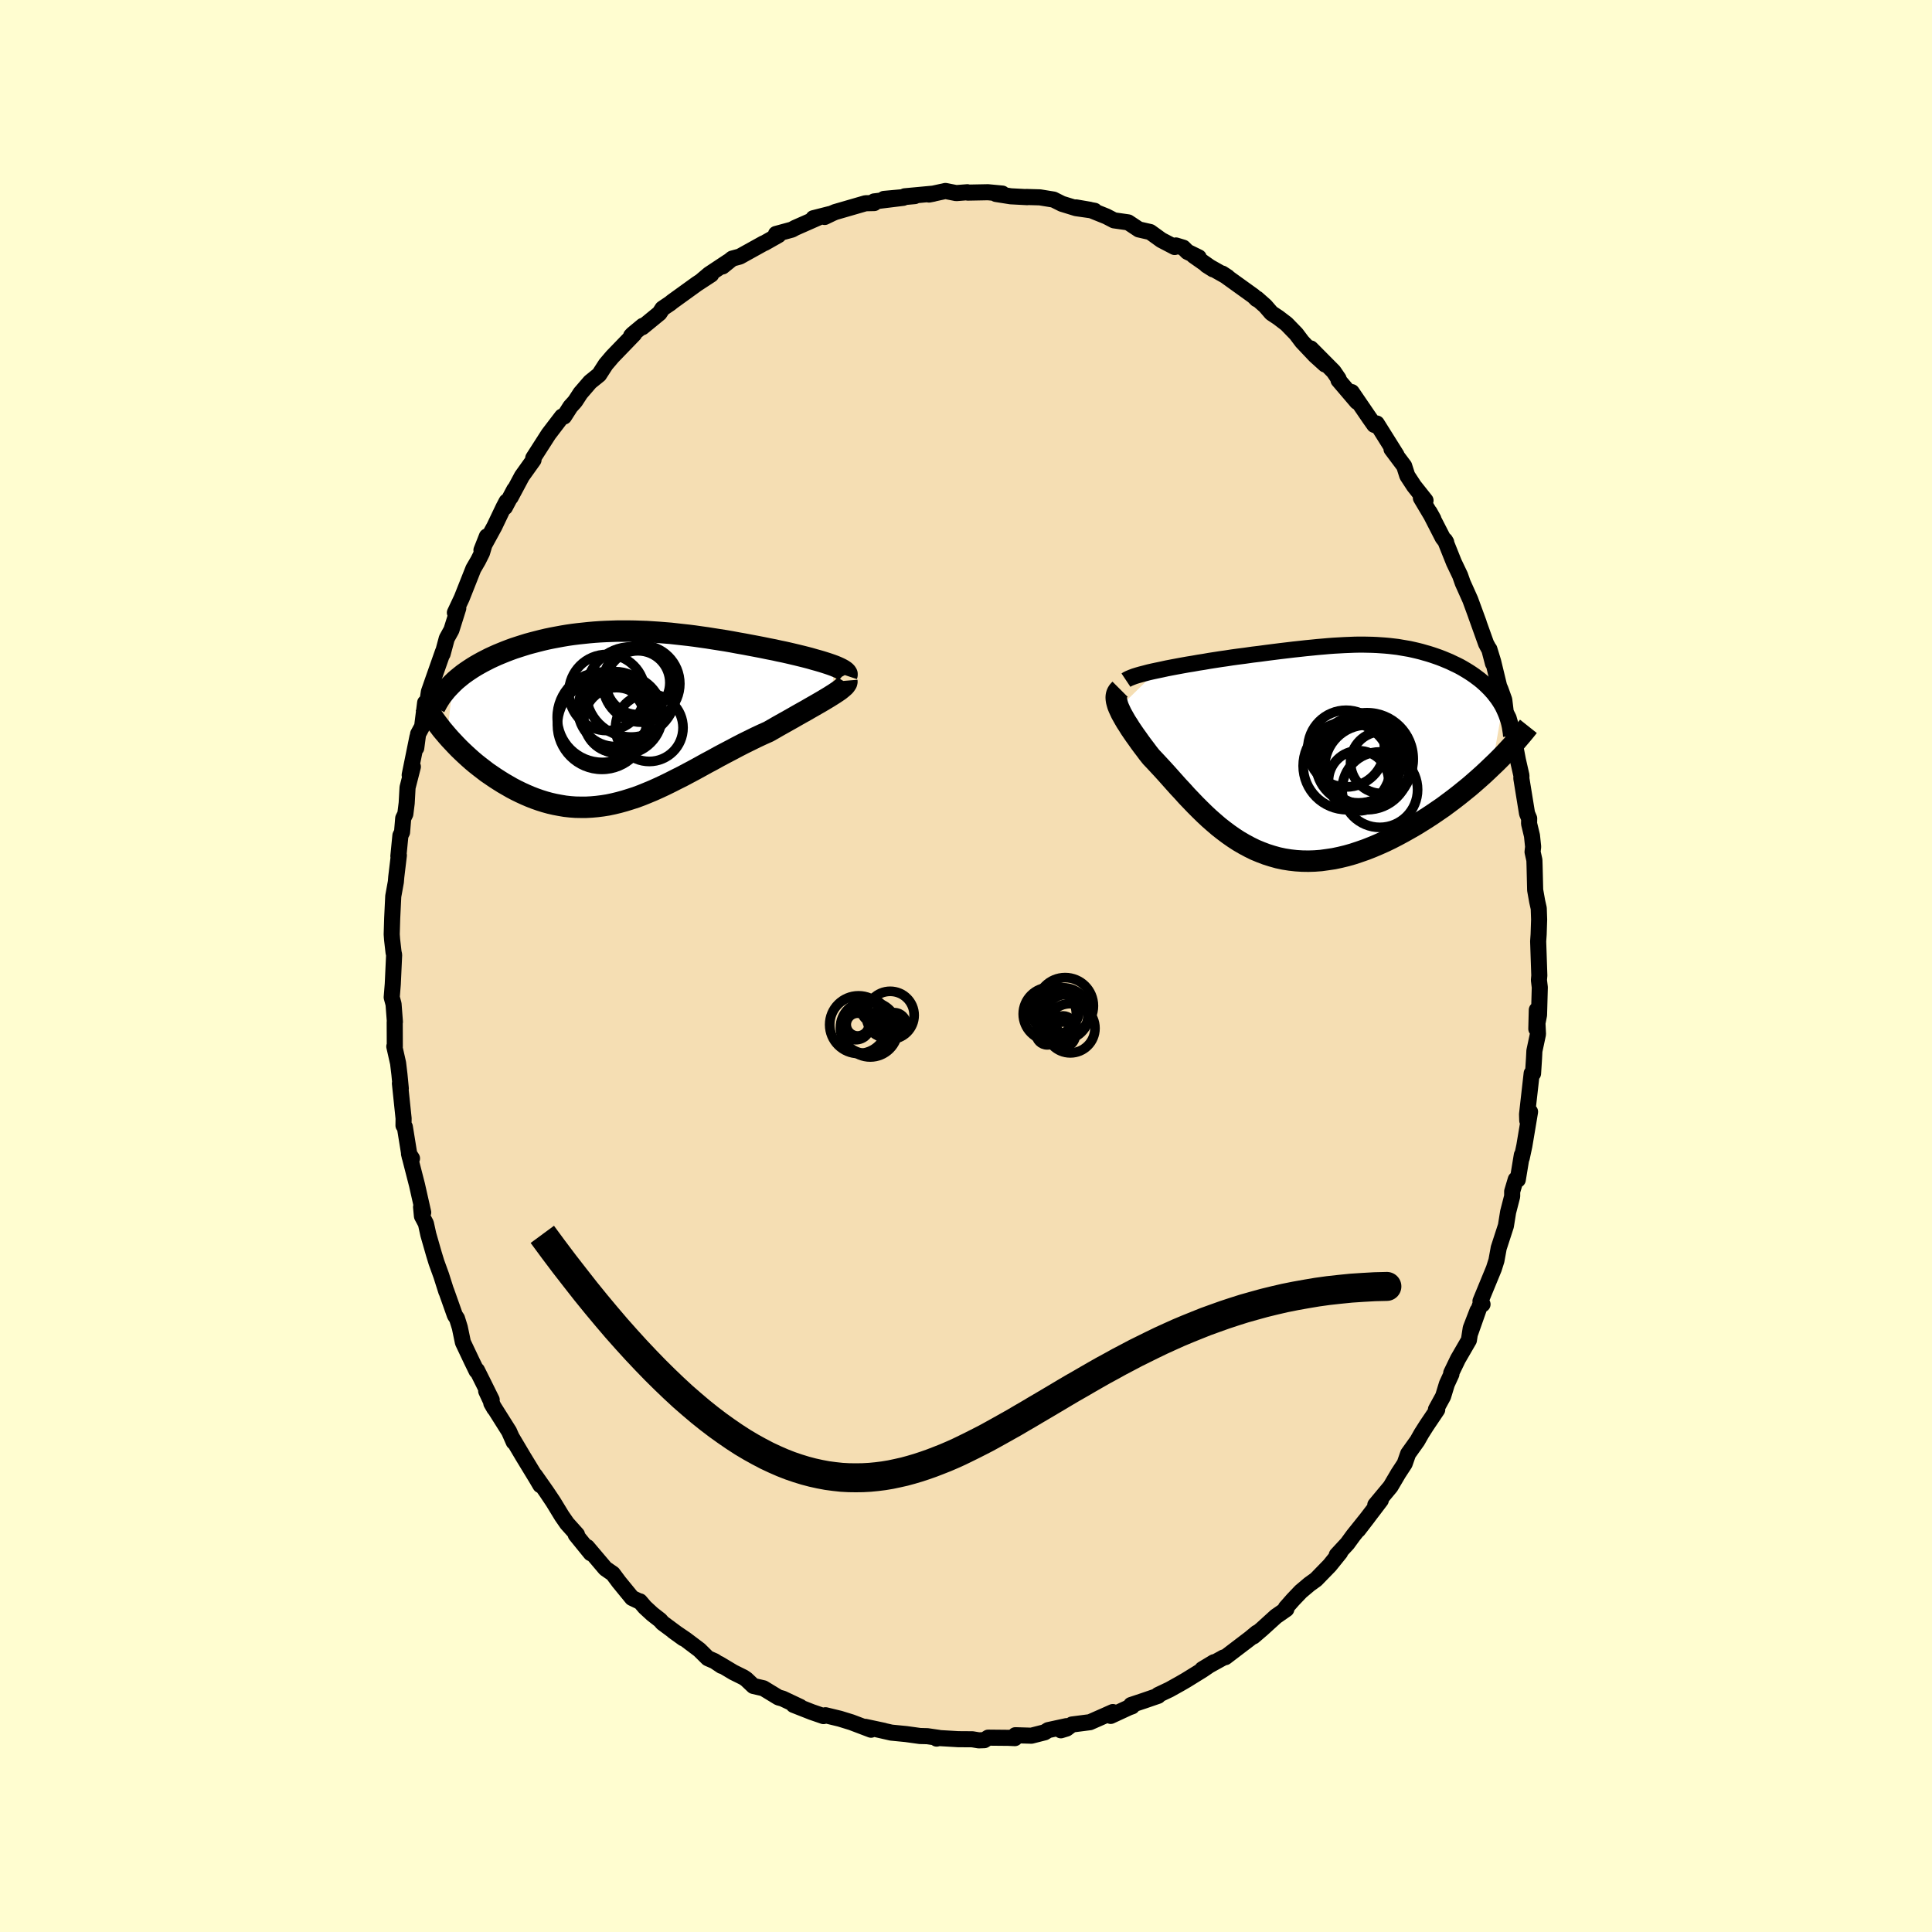 <svg viewBox="-100 -100 200 200" xmlns="http://www.w3.org/2000/svg" width="500" height="500" id="face-svg">
    <defs>
      <clipPath id="leftEyeClipPath">
        <polyline points="22.07,-5.27 21.77,-5.38 21.45,-5.49 21.11,-5.6 20.76,-5.71 20.38,-5.82 19.98,-5.93 19.57,-6.05 19.15,-6.16 18.71,-6.27 18.26,-6.38 17.8,-6.49 17.33,-6.6 16.84,-6.71 16.35,-6.81 15.86,-6.92 15.24,-7.04 14.61,-7.17 13.99,-7.29 13.35,-7.41 12.72,-7.53 12.09,-7.64 11.45,-7.76 10.82,-7.87 10.18,-7.97 9.54,-8.07 8.91,-8.17 8.27,-8.26 7.64,-8.35 7.01,-8.43 6.38,-8.5 5.75,-8.57 5.13,-8.64 4.5,-8.69 3.88,-8.74 3.27,-8.78 2.65,-8.82 2.04,-8.84 1.43,-8.86 0.82,-8.87 0.22,-8.87 -0.38,-8.87 -0.97,-8.85 -1.56,-8.83 -2.15,-8.8 -2.73,-8.76 -3.3,-8.71 -3.87,-8.65 -4.44,-8.59 -5,-8.52 -5.55,-8.44 -6.09,-8.35 -6.63,-8.25 -7.16,-8.15 -7.69,-8.04 -8.2,-7.92 -8.71,-7.79 -9.21,-7.66 -9.69,-7.53 -10.17,-7.38 -10.64,-7.23 -11.1,-7.08 -11.54,-6.92 -11.98,-6.75 -12.4,-6.58 -12.81,-6.41 -13.21,-6.23 -13.6,-6.05 -13.97,-5.86 -14.34,-5.67 -14.7,-5.47 -15.05,-5.27 -15.39,-5.06 -15.71,-4.85 -16.02,-4.64 -16.33,-4.42 -16.62,-4.19 -16.89,-3.97 -17.16,-3.74 -17.41,-3.5 -18,1.96 -17.71,2.29 -17.41,2.61 -17.1,2.94 -16.78,3.27 -16.45,3.59 -16.11,3.91 -15.76,4.23 -15.4,4.55 -15.03,4.86 -14.65,5.16 -14.26,5.46 -13.87,5.76 -13.46,6.04 -13.05,6.32 -12.63,6.59 -12.2,6.86 -11.75,7.12 -11.3,7.38 -10.84,7.62 -10.37,7.85 -9.89,8.07 -9.4,8.28 -8.91,8.47 -8.4,8.65 -7.89,8.81 -7.38,8.95 -6.86,9.07 -6.33,9.17 -5.8,9.26 -5.26,9.32 -4.72,9.36 -4.17,9.37 -3.62,9.37 -3.06,9.34 -2.5,9.29 -1.94,9.22 -1.37,9.13 -0.8,9.01 -0.22,8.87 0.36,8.71 0.94,8.53 1.53,8.34 2.12,8.12 2.71,7.88 3.31,7.63 3.91,7.36 4.51,7.08 5.12,6.78 5.73,6.47 6.35,6.16 6.97,5.83 7.59,5.5 8.21,5.16 8.84,4.81 9.48,4.47 10.11,4.12 10.75,3.78 11.4,3.44 12.04,3.1 12.68,2.77 13.33,2.45 13.98,2.13 14.62,1.83 15.27,1.54 15.78,1.25 16.28,0.96 16.78,0.68 17.26,0.41 17.74,0.14 18.21,-0.13 18.67,-0.39 19.12,-0.64 19.55,-0.89 19.97,-1.13 20.37,-1.36 20.75,-1.58 21.12,-1.8 21.47,-2.01 21.79,-2.21" />
      </clipPath>
      <clipPath id="rightEyeClipPath">
        <polyline points="-17.22,-8.22 -16.74,-8.32 -16.24,-8.43 -15.72,-8.53 -15.19,-8.63 -14.65,-8.73 -14.09,-8.83 -13.53,-8.92 -12.97,-9.02 -12.39,-9.11 -11.82,-9.21 -11.24,-9.3 -10.66,-9.39 -10.09,-9.47 -9.51,-9.56 -8.93,-9.64 -8.15,-9.74 -7.38,-9.85 -6.63,-9.94 -5.89,-10.04 -5.18,-10.13 -4.47,-10.22 -3.79,-10.3 -3.12,-10.38 -2.47,-10.45 -1.84,-10.52 -1.22,-10.58 -0.63,-10.64 -0.04,-10.69 0.52,-10.74 1.07,-10.78 1.61,-10.81 2.14,-10.84 2.65,-10.86 3.15,-10.88 3.64,-10.89 4.11,-10.89 4.58,-10.88 5.04,-10.87 5.49,-10.85 5.94,-10.82 6.37,-10.79 6.8,-10.75 7.23,-10.7 7.65,-10.65 8.06,-10.58 8.47,-10.51 8.88,-10.44 9.28,-10.35 9.67,-10.26 10.07,-10.16 10.45,-10.05 10.84,-9.94 11.22,-9.82 11.6,-9.69 11.97,-9.56 12.33,-9.42 12.69,-9.27 13.05,-9.12 13.4,-8.95 13.74,-8.79 14.08,-8.62 14.4,-8.44 14.72,-8.25 15.03,-8.06 15.32,-7.87 15.61,-7.67 15.89,-7.46 16.17,-7.25 16.43,-7.03 16.69,-6.8 16.93,-6.57 17.17,-6.33 17.39,-6.09 17.61,-5.84 17.81,-5.58 18.01,-5.32 18.19,-5.05 18.36,-4.78 18.52,-4.5 17.43,1.69 16.98,2.12 16.52,2.55 16.04,2.98 15.55,3.41 15.05,3.84 14.53,4.26 14.01,4.68 13.47,5.1 12.92,5.51 12.37,5.92 11.8,6.31 11.23,6.7 10.65,7.08 10.06,7.45 9.46,7.82 8.85,8.17 8.23,8.52 7.6,8.86 6.96,9.19 6.32,9.5 5.67,9.79 5.01,10.07 4.35,10.33 3.69,10.56 3.03,10.78 2.36,10.97 1.7,11.13 1.04,11.27 0.37,11.37 -0.28,11.46 -0.94,11.51 -1.58,11.53 -2.23,11.52 -2.86,11.48 -3.49,11.41 -4.12,11.31 -4.73,11.18 -5.34,11.01 -5.94,10.82 -6.52,10.6 -7.1,10.36 -7.67,10.08 -8.23,9.78 -8.78,9.46 -9.32,9.11 -9.85,8.74 -10.37,8.35 -10.88,7.95 -11.38,7.52 -11.87,7.09 -12.35,6.64 -12.82,6.18 -13.29,5.71 -13.74,5.24 -14.19,4.77 -14.62,4.29 -15.06,3.82 -15.48,3.35 -15.89,2.89 -16.3,2.43 -16.7,1.99 -17.1,1.56 -17.49,1.14 -17.87,0.74 -18.18,0.35 -18.47,-0.04 -18.76,-0.42 -19.04,-0.8 -19.3,-1.17 -19.56,-1.53 -19.8,-1.88 -20.03,-2.22 -20.24,-2.56 -20.45,-2.88 -20.63,-3.19 -20.8,-3.49 -20.96,-3.78 -21.09,-4.06 -21.21,-4.32" />
      </clipPath>
      <filter id="fuzzy">
        <feTurbulence id="turbulence" baseFrequency="0.05" numOctaves="3" type="noise" result="noise" />
        <feDisplacementMap in="SourceGraphic" in2="noise" scale="2" />
      </filter>
      <linearGradient id="rainbowGradient" x1="0%" y1="0%" x2="100%" y2="0%">
        <stop offset="0%" style="stop-color: [object Object]; stop-opacity: 1" />
        <stop offset="50%" style="stop-color: [object Object]; stop-opacity: 1" />
        <stop offset="100%" style="stop-color: [object Object]; stop-opacity: 1" />
      </linearGradient>
    </defs>
    <rect x="-100" y="-100" width="100%" height="100%" fill="rgb(255, 253, 208)" />
    <polyline id="faceContour" points="59.35,0.98 59.31,1.46 59.4,2.21 59.32,5.07 59.04,6.51 59.09,4.55 59.21,7.05 58.84,8.79 58.8,9.58 58.7,11.13 58.56,11.11 58.08,15.35 58.1,15.99 58.39,15.09 57.8,18.61 57.53,19.87 57.54,19.57 57.12,22.12 56.91,22.1 56.54,23.34 56.54,23.84 56.12,25.47 55.89,26.9 55.14,29.21 55.12,29.34 54.91,30.49 54.64,31.34 53.26,34.69 53.47,35.02 53.26,34.99 52.21,37.97 52.95,35.69 52.25,37.5 52.06,38.73 50.93,40.68 50.23,42.13 50.25,42.25 49.78,43.27 49.39,44.55 48.65,45.9 48.78,45.93 47.67,47.58 47.15,48.4 46.72,49.16 45.77,50.49 45.41,51.52 44.75,52.53 43.95,53.89 42.37,55.79 42.94,55.3 42.28,56.17 40.6,58.37 41.63,57.03 40.1,58.94 39.48,59.79 38.38,60.98 38.73,60.71 37.65,62.05 36.23,63.51 35.55,64 34.66,64.75 33.85,65.6 33.11,66.44 33.16,66.58 32.08,67.33 30.65,68.63 29.75,69.4 30.11,69.02 29.41,69.6 26.85,71.55 26.67,71.58 24.46,72.8 25.67,72.07 24.48,72.88 22.8,73.92 22.18,74.28 21.07,74.9 19.89,75.46 19.89,75.55 18.41,76.06 17.09,76.5 17.19,76.64 16.88,76.75 14.98,77.63 15.2,77.23 14.44,77.57 12.83,78.28 10.97,78.52 10.41,78.94 9.82,79.12 10.4,78.69 8.51,79.1 8.14,79.33 6.77,79.68 5.11,79.63 5.06,79.93 4.39,79.9 2.3,79.88 1.9,80.14 1.32,80.16 0.66,80.05 -0.8,80.04 -2.84,79.92 -3.04,79.98 -2.84,79.9 -4,79.73 -4.76,79.71 -6.2,79.51 -7.73,79.36 -9.27,79.01 -8.51,79.17 -10.44,78.76 -9.83,79.06 -11.86,78.29 -13.06,77.92 -14.55,77.56 -14.75,77.65 -15.97,77.23 -17.85,76.49 -17.16,76.7 -18.98,75.84 -19.41,75.72 -20.97,74.77 -22.01,74.53 -22.75,73.83 -23.03,73.64 -24.08,73.12 -25.55,72.24 -25.3,72.45 -26.03,71.96 -26.72,71.66 -27.6,70.79 -29.02,69.72 -30.3,68.85 -29.26,69.6 -31.42,68 -31.66,67.72 -32.47,67.09 -33.24,66.38 -33.76,65.77 -33.79,65.79 -34.57,65.42 -35.92,63.77 -36.56,62.91 -37.33,62.38 -39.22,60.15 -38.84,60.79 -40.4,58.87 -40.27,58.86 -41.3,57.71 -41.84,56.93 -42.73,55.47 -43.42,54.44 -44.62,52.73 -44.06,53.74 -44.49,53.01 -45.86,50.76 -47.01,48.82 -46.82,49.27 -47.3,48.18 -49.14,45.26 -48.83,45.8 -49.67,44 -49.1,44.91 -49.98,43.13 -50.62,41.85 -50.67,41.91 -51.18,40.86 -52.08,38.96 -52.4,37.42 -52.69,36.49 -52.91,36.16 -53.81,33.62 -53.8,33.69 -54.32,32.05 -54.82,30.67 -55.08,29.82 -55.66,27.8 -55.91,26.66 -56.32,25.89 -56.41,24.95 -56.19,25.51 -56.83,22.67 -57.66,19.44 -57.35,19.92 -57.59,19.75 -58.09,16.66 -58.23,16.51 -58.22,15.78 -58.6,12.15 -58.51,12.68 -58.65,11.23 -58.79,10.06 -59.18,8.33 -59.13,8.34 -59.14,5.82 -59.12,5.78 -59.26,3.95 -59.45,3.24 -59.34,1.88 -59.2,-1.15 -59.26,-1.42 -59.41,-2.73 -59.45,-3.28 -59.4,-4.95 -59.29,-7.22 -59.02,-8.71 -58.98,-9.21 -58.71,-11.46 -58.76,-11.37 -58.55,-13.51 -58.38,-13.85 -58.26,-15.29 -58.04,-15.74 -57.9,-16.86 -57.81,-18.48 -57.26,-20.63 -57.59,-19.77 -56.79,-23.7 -56.91,-22.57 -56.72,-24.01 -56.3,-24.79 -55.99,-27.25 -55.8,-27.07 -55.6,-28.39 -55.08,-29.88 -54.15,-32.52 -54.18,-32.31 -53.75,-33.91 -53.27,-34.78 -52.56,-37.04 -52.91,-36.58 -52.2,-38.09 -51,-41.12 -50.5,-41.98 -50.1,-42.78 -49.6,-44.47 -50.16,-43.05 -48.82,-45.5 -47.87,-47.49 -47.56,-48.08 -47.73,-47.49 -46.76,-49.32 -47.14,-48.52 -45.97,-50.71 -44.77,-52.39 -44.76,-52.51 -44.8,-52.58 -43.21,-55.06 -41.82,-56.88 -41.61,-56.88 -40.95,-57.91 -40.55,-58.35 -40.43,-58.5 -39.91,-59.3 -38.91,-60.46 -37.98,-61.21 -37.29,-62.28 -36.61,-63.08 -34.35,-65.42 -34.67,-65.23 -34.51,-65.4 -33.46,-66.27 -33.5,-66.13 -31.73,-67.58 -31.42,-68.06 -30.62,-68.6 -30.4,-68.78 -27.85,-70.62 -26.38,-71.58 -27.36,-70.96 -26.59,-71.61 -24.63,-72.91 -25.2,-72.42 -24.2,-73.23 -23.42,-73.44 -20.97,-74.8 -20.84,-74.85 -19.41,-75.66 -19.67,-75.78 -18.02,-76.23 -17.67,-76.42 -15.04,-77.58 -15.8,-77.41 -14.07,-77.85 -14.63,-77.54 -13.82,-77.93 -13.54,-78.05 -10.4,-78.96 -9.5,-78.98 -9.51,-79.15 -6.5,-79.52 -8.49,-79.41 -5.3,-79.7 -6.34,-79.68 -3.34,-79.96 -3.37,-79.95 -3.83,-79.86 -2.13,-80.23 -1.01,-80.01 0.14,-80.1 0.19,-80.06 2.27,-80.1 3.76,-79.96 3.11,-79.92 4.63,-79.68 6.33,-79.59 6.25,-79.61 7.65,-79.57 9.06,-79.34 9.94,-78.9 10.46,-78.74 11.4,-78.45 13.31,-78.18 11.39,-78.53 12.84,-78.28 14.53,-77.6 15.32,-77.19 16.79,-76.98 17.89,-76.25 19.07,-75.98 20.22,-75.15 21.6,-74.43 21.73,-74.59 22.49,-74.36 22.92,-73.93 24.09,-73.36 23.57,-73.53 25.58,-72.12 24.9,-72.55 27.08,-71.32 26.53,-71.68 29.77,-69.35 30.09,-69.03 30.12,-69.09 30.98,-68.33 31.62,-67.59 32.33,-67.12 33.18,-66.47 34.18,-65.44 34.79,-64.63 36.14,-63.2 37.17,-62.27 35.69,-63.93 38.05,-61.55 38.57,-60.79 38.56,-60.65 40.47,-58.41 39.93,-59.41 41.76,-56.73 42.26,-56.02 42.55,-55.91 42.52,-56.16 44.57,-52.89 44.05,-53.51 45.36,-51.76 45.68,-50.76 46.38,-49.69 47.57,-48.19 47.09,-48.45 48.38,-46.28 47.99,-46.98 49.35,-44.33 49.71,-43.87 49.59,-44.07 50.51,-41.77 51.15,-40.43 51.42,-39.66 52.2,-37.92 53.08,-35.52 52.79,-36.3 53.84,-33.37 54.18,-32.74 54.55,-31.33 54.18,-32.79 54.57,-31.52 55.19,-28.96 55.34,-28.61 55.72,-27.55 55.88,-26.24 56.17,-25.67 56.87,-23.21 56.82,-22.97 57.13,-21.34 57.5,-19.71 57.49,-19.42 58.08,-15.79 58.3,-15.27 58.29,-14.74 58.59,-13.49 58.71,-12.34 58.65,-11.81 58.84,-10.96 58.86,-10.33 58.92,-7.86 59.13,-6.68 59.29,-5.97 59.33,-4.82 59.28,-3.27 59.23,-2.55 59.35,0.98 59.31,1.46" fill="rgb(245, 222, 179)" stroke="black" stroke-width="1.667" stroke-linejoin="round" filter="url(#fuzzy)" />
    <g transform="translate(37.03 -22.38)">
      <polyline id="rightCountour" points="-17.22,-8.22 -16.74,-8.32 -16.24,-8.43 -15.72,-8.53 -15.19,-8.63 -14.65,-8.73 -14.09,-8.83 -13.53,-8.92 -12.97,-9.02 -12.39,-9.11 -11.82,-9.21 -11.24,-9.3 -10.66,-9.39 -10.09,-9.47 -9.51,-9.56 -8.93,-9.64 -8.15,-9.74 -7.38,-9.85 -6.63,-9.94 -5.89,-10.04 -5.18,-10.13 -4.47,-10.22 -3.79,-10.3 -3.12,-10.38 -2.47,-10.45 -1.84,-10.52 -1.22,-10.58 -0.63,-10.64 -0.04,-10.69 0.52,-10.74 1.07,-10.78 1.61,-10.81 2.14,-10.84 2.65,-10.86 3.15,-10.88 3.64,-10.89 4.11,-10.89 4.58,-10.88 5.04,-10.87 5.49,-10.85 5.94,-10.82 6.37,-10.79 6.8,-10.75 7.23,-10.7 7.65,-10.65 8.06,-10.58 8.47,-10.51 8.88,-10.44 9.28,-10.35 9.67,-10.26 10.07,-10.16 10.45,-10.05 10.84,-9.94 11.22,-9.82 11.6,-9.69 11.97,-9.56 12.33,-9.42 12.69,-9.27 13.05,-9.12 13.4,-8.95 13.74,-8.79 14.08,-8.62 14.4,-8.44 14.72,-8.25 15.03,-8.06 15.32,-7.87 15.61,-7.67 15.89,-7.46 16.17,-7.25 16.43,-7.03 16.69,-6.8 16.93,-6.57 17.17,-6.33 17.39,-6.09 17.61,-5.84 17.81,-5.58 18.01,-5.32 18.19,-5.05 18.36,-4.78 18.52,-4.5 17.43,1.69 16.98,2.12 16.52,2.55 16.04,2.98 15.55,3.41 15.05,3.84 14.53,4.26 14.01,4.68 13.47,5.1 12.92,5.51 12.37,5.92 11.8,6.31 11.23,6.7 10.65,7.08 10.06,7.45 9.46,7.82 8.85,8.17 8.23,8.52 7.6,8.86 6.96,9.19 6.32,9.5 5.67,9.79 5.01,10.07 4.35,10.33 3.69,10.56 3.03,10.78 2.36,10.97 1.7,11.13 1.04,11.27 0.37,11.37 -0.28,11.46 -0.94,11.51 -1.58,11.53 -2.23,11.52 -2.86,11.48 -3.49,11.41 -4.12,11.31 -4.73,11.18 -5.34,11.01 -5.94,10.82 -6.52,10.6 -7.1,10.36 -7.67,10.08 -8.23,9.78 -8.78,9.46 -9.32,9.11 -9.85,8.74 -10.37,8.35 -10.88,7.95 -11.38,7.52 -11.87,7.09 -12.35,6.64 -12.82,6.18 -13.29,5.71 -13.74,5.24 -14.19,4.77 -14.62,4.29 -15.06,3.82 -15.48,3.35 -15.89,2.89 -16.3,2.43 -16.7,1.99 -17.1,1.56 -17.49,1.14 -17.87,0.74 -18.18,0.35 -18.47,-0.04 -18.76,-0.42 -19.04,-0.8 -19.3,-1.17 -19.56,-1.53 -19.8,-1.88 -20.03,-2.22 -20.24,-2.56 -20.45,-2.88 -20.63,-3.19 -20.8,-3.49 -20.96,-3.78 -21.09,-4.06 -21.21,-4.32" fill="white" stroke="white" stroke-width="0" stroke-linejoin="round" filter="url(#fuzzy)" />
    </g>
    <g transform="translate(-35.71 -25.8)">
      <polyline id="leftCountour" points="22.07,-5.27 21.77,-5.38 21.45,-5.49 21.11,-5.6 20.76,-5.71 20.38,-5.82 19.98,-5.93 19.57,-6.05 19.15,-6.16 18.71,-6.27 18.26,-6.38 17.8,-6.49 17.33,-6.6 16.84,-6.71 16.35,-6.81 15.86,-6.92 15.24,-7.04 14.61,-7.17 13.99,-7.29 13.35,-7.41 12.72,-7.53 12.09,-7.64 11.45,-7.76 10.82,-7.87 10.18,-7.97 9.54,-8.07 8.91,-8.17 8.27,-8.26 7.64,-8.35 7.01,-8.43 6.38,-8.5 5.75,-8.57 5.13,-8.64 4.5,-8.69 3.88,-8.74 3.27,-8.78 2.65,-8.82 2.04,-8.84 1.43,-8.86 0.82,-8.87 0.22,-8.87 -0.38,-8.87 -0.97,-8.85 -1.56,-8.83 -2.15,-8.8 -2.73,-8.76 -3.3,-8.71 -3.87,-8.65 -4.44,-8.59 -5,-8.52 -5.55,-8.44 -6.09,-8.35 -6.63,-8.25 -7.16,-8.15 -7.69,-8.04 -8.2,-7.92 -8.71,-7.79 -9.21,-7.66 -9.69,-7.53 -10.17,-7.38 -10.64,-7.23 -11.1,-7.08 -11.54,-6.92 -11.98,-6.75 -12.4,-6.58 -12.81,-6.41 -13.21,-6.23 -13.6,-6.05 -13.97,-5.86 -14.34,-5.67 -14.7,-5.47 -15.05,-5.27 -15.39,-5.06 -15.71,-4.85 -16.02,-4.64 -16.33,-4.42 -16.62,-4.19 -16.89,-3.97 -17.16,-3.74 -17.41,-3.5 -18,1.96 -17.71,2.29 -17.41,2.61 -17.1,2.94 -16.78,3.27 -16.45,3.59 -16.11,3.91 -15.76,4.23 -15.4,4.55 -15.03,4.86 -14.65,5.16 -14.26,5.46 -13.87,5.76 -13.46,6.04 -13.05,6.32 -12.63,6.59 -12.2,6.86 -11.75,7.12 -11.3,7.38 -10.84,7.62 -10.37,7.85 -9.89,8.07 -9.4,8.28 -8.91,8.47 -8.4,8.65 -7.89,8.81 -7.38,8.95 -6.86,9.07 -6.33,9.17 -5.8,9.26 -5.26,9.32 -4.72,9.36 -4.17,9.37 -3.62,9.37 -3.06,9.34 -2.5,9.29 -1.94,9.22 -1.37,9.13 -0.8,9.01 -0.22,8.87 0.36,8.71 0.94,8.53 1.53,8.34 2.12,8.12 2.71,7.88 3.31,7.63 3.91,7.36 4.51,7.08 5.12,6.78 5.73,6.47 6.35,6.16 6.97,5.83 7.59,5.5 8.21,5.16 8.84,4.81 9.48,4.47 10.11,4.12 10.75,3.78 11.4,3.44 12.04,3.1 12.68,2.77 13.33,2.45 13.98,2.13 14.62,1.83 15.27,1.54 15.78,1.25 16.28,0.96 16.78,0.68 17.26,0.41 17.74,0.14 18.21,-0.13 18.67,-0.39 19.12,-0.64 19.55,-0.89 19.97,-1.13 20.37,-1.36 20.75,-1.58 21.12,-1.8 21.47,-2.01 21.79,-2.21" fill="white" stroke="white" stroke-width="0" stroke-linejoin="round" filter="url(#fuzzy)" />
    </g>
    <g transform="translate(37.03 -22.38)">
      <polyline id="rightUpper" points="-20.47,-7.21 -20.32,-7.31 -20.13,-7.4 -19.89,-7.5 -19.6,-7.61 -19.28,-7.71 -18.93,-7.81 -18.54,-7.91 -18.13,-8.02 -17.69,-8.12 -17.22,-8.22 -16.74,-8.32 -16.24,-8.43 -15.72,-8.53 -15.19,-8.63 -14.65,-8.73 -14.09,-8.83 -13.53,-8.92 -12.97,-9.02 -12.39,-9.11 -11.82,-9.21 -11.24,-9.3 -10.66,-9.39 -10.09,-9.47 -9.51,-9.56 -8.93,-9.64 -8.15,-9.74 -7.38,-9.85 -6.63,-9.94 -5.89,-10.04 -5.18,-10.13 -4.47,-10.22 -3.79,-10.3 -3.12,-10.38 -2.47,-10.45 -1.84,-10.52 -1.22,-10.58 -0.63,-10.64 -0.04,-10.69 0.52,-10.74 1.07,-10.78 1.61,-10.81 2.14,-10.84 2.65,-10.86 3.15,-10.88 3.64,-10.89 4.11,-10.89 4.58,-10.88 5.04,-10.87 5.49,-10.85 5.94,-10.82 6.37,-10.79 6.8,-10.75 7.23,-10.7 7.65,-10.65 8.06,-10.58 8.47,-10.51 8.88,-10.44 9.28,-10.35 9.67,-10.26 10.07,-10.16 10.45,-10.05 10.84,-9.94 11.22,-9.82 11.6,-9.69 11.97,-9.56 12.33,-9.42 12.69,-9.27 13.05,-9.12 13.4,-8.95 13.74,-8.79 14.08,-8.62 14.4,-8.44 14.72,-8.25 15.03,-8.06 15.32,-7.87 15.61,-7.67 15.89,-7.46 16.17,-7.25 16.43,-7.03 16.69,-6.8 16.93,-6.57 17.17,-6.33 17.39,-6.09 17.61,-5.84 17.81,-5.58 18.01,-5.32 18.19,-5.05 18.36,-4.78 18.52,-4.5 18.66,-4.21 18.79,-3.92 18.91,-3.63 19.02,-3.32 19.12,-3.02 19.2,-2.71 19.27,-2.39 19.32,-2.07 19.37,-1.74 19.4,-1.41" fill="none" stroke="black" stroke-width="1.667" stroke-linejoin="round" filter="url(#fuzzy)" />
      <polyline id="rightLower" points="-21.08,-6.27 -21.22,-6.13 -21.33,-5.98 -21.41,-5.82 -21.46,-5.64 -21.48,-5.45 -21.47,-5.25 -21.44,-5.04 -21.38,-4.81 -21.31,-4.57 -21.21,-4.32 -21.09,-4.06 -20.96,-3.78 -20.8,-3.49 -20.63,-3.19 -20.45,-2.88 -20.24,-2.56 -20.03,-2.22 -19.8,-1.88 -19.56,-1.53 -19.3,-1.17 -19.04,-0.8 -18.76,-0.42 -18.47,-0.04 -18.18,0.35 -17.87,0.74 -17.49,1.14 -17.1,1.56 -16.7,1.99 -16.3,2.43 -15.89,2.89 -15.48,3.35 -15.06,3.82 -14.62,4.29 -14.19,4.77 -13.74,5.24 -13.29,5.71 -12.82,6.18 -12.35,6.64 -11.87,7.09 -11.38,7.52 -10.88,7.95 -10.37,8.35 -9.85,8.74 -9.32,9.11 -8.78,9.46 -8.23,9.78 -7.67,10.08 -7.1,10.36 -6.52,10.6 -5.94,10.82 -5.34,11.01 -4.73,11.18 -4.12,11.31 -3.49,11.41 -2.86,11.48 -2.23,11.52 -1.58,11.53 -0.94,11.51 -0.28,11.46 0.37,11.37 1.04,11.27 1.7,11.13 2.36,10.97 3.03,10.78 3.69,10.56 4.35,10.33 5.01,10.07 5.67,9.79 6.32,9.5 6.96,9.19 7.6,8.86 8.23,8.52 8.85,8.17 9.46,7.82 10.06,7.45 10.65,7.08 11.23,6.7 11.8,6.31 12.37,5.92 12.92,5.51 13.47,5.1 14.01,4.68 14.53,4.26 15.05,3.84 15.55,3.41 16.04,2.98 16.52,2.55 16.98,2.12 17.43,1.69 17.87,1.27 18.3,0.84 18.71,0.42 19.1,0 19.49,-0.42 19.86,-0.83 20.21,-1.24 20.55,-1.64 20.88,-2.04 21.19,-2.43" fill="none" stroke="black" stroke-width="2.222" stroke-linejoin="round" filter="url(#fuzzy)" />
      <circle r="3.2" cx="5.978" cy="1.32" stroke="black" fill="none" stroke-width="1.0" filter="url(#fuzzy)" clip-path="url(#rightEyeClipPath)" /><circle r="4.784" cx="4.483" cy="0.945" stroke="black" fill="none" stroke-width="1.0" filter="url(#fuzzy)" clip-path="url(#rightEyeClipPath)" /><circle r="3.906" cx="5.813" cy="4.125" stroke="black" fill="none" stroke-width="1.0" filter="url(#fuzzy)" clip-path="url(#rightEyeClipPath)" /><circle r="4.388" cx="4.483" cy="1.815" stroke="black" fill="none" stroke-width="1.0" filter="url(#fuzzy)" clip-path="url(#rightEyeClipPath)" /><circle r="3.97" cx="2.323" cy="-0.125" stroke="black" fill="none" stroke-width="1.0" filter="url(#fuzzy)" clip-path="url(#rightEyeClipPath)" /><circle r="4.2" cx="3.388" cy="1.39" stroke="black" fill="none" stroke-width="1.0" filter="url(#fuzzy)" clip-path="url(#rightEyeClipPath)" /><circle r="4.54" cx="2.413" cy="1.66" stroke="black" fill="none" stroke-width="1.0" filter="url(#fuzzy)" clip-path="url(#rightEyeClipPath)" /><circle r="4.828" cx="4.378" cy="1.185" stroke="black" fill="none" stroke-width="1.0" filter="url(#fuzzy)" clip-path="url(#rightEyeClipPath)" /><circle r="4.472" cx="3.598" cy="1.025" stroke="black" fill="none" stroke-width="1.0" filter="url(#fuzzy)" clip-path="url(#rightEyeClipPath)" /><circle r="3.114" cx="3.608" cy="3.21" stroke="black" fill="none" stroke-width="1.0" filter="url(#fuzzy)" clip-path="url(#rightEyeClipPath)" />
      </g>
    <g transform="translate(-35.71 -25.8)">
      <polyline id="leftUpper" points="23.36,-4.25 23.39,-4.34 23.39,-4.44 23.34,-4.53 23.26,-4.63 23.14,-4.73 22.98,-4.84 22.8,-4.94 22.58,-5.05 22.34,-5.16 22.07,-5.27 21.77,-5.38 21.45,-5.49 21.11,-5.6 20.76,-5.71 20.38,-5.82 19.98,-5.93 19.57,-6.05 19.15,-6.16 18.71,-6.27 18.26,-6.38 17.8,-6.49 17.33,-6.6 16.84,-6.71 16.35,-6.81 15.86,-6.92 15.24,-7.04 14.61,-7.17 13.99,-7.29 13.35,-7.41 12.72,-7.53 12.09,-7.64 11.45,-7.76 10.82,-7.87 10.18,-7.97 9.54,-8.07 8.91,-8.17 8.27,-8.26 7.64,-8.35 7.01,-8.43 6.38,-8.5 5.75,-8.57 5.13,-8.64 4.5,-8.69 3.88,-8.74 3.27,-8.78 2.65,-8.82 2.04,-8.84 1.43,-8.86 0.82,-8.87 0.22,-8.87 -0.38,-8.87 -0.97,-8.85 -1.56,-8.83 -2.15,-8.8 -2.73,-8.76 -3.3,-8.71 -3.87,-8.65 -4.44,-8.59 -5,-8.52 -5.55,-8.44 -6.09,-8.35 -6.63,-8.25 -7.16,-8.15 -7.69,-8.04 -8.2,-7.92 -8.71,-7.79 -9.21,-7.66 -9.69,-7.53 -10.17,-7.38 -10.64,-7.23 -11.1,-7.08 -11.54,-6.92 -11.98,-6.75 -12.4,-6.58 -12.81,-6.41 -13.21,-6.23 -13.6,-6.05 -13.97,-5.86 -14.34,-5.67 -14.7,-5.47 -15.05,-5.27 -15.39,-5.06 -15.71,-4.85 -16.02,-4.64 -16.33,-4.42 -16.62,-4.19 -16.89,-3.97 -17.16,-3.74 -17.41,-3.5 -17.65,-3.26 -17.88,-3.02 -18.1,-2.78 -18.3,-2.53 -18.5,-2.28 -18.68,-2.03 -18.84,-1.78 -19,-1.52 -19.14,-1.26 -19.28,-1" fill="none" stroke="black" stroke-width="2.222" stroke-linejoin="round" filter="url(#fuzzy)" />
      <polyline id="leftLower" points="23.37,-3.74 23.38,-3.62 23.35,-3.5 23.27,-3.37 23.16,-3.22 23.01,-3.08 22.82,-2.92 22.61,-2.75 22.36,-2.58 22.09,-2.4 21.79,-2.21 21.47,-2.01 21.12,-1.8 20.75,-1.58 20.37,-1.36 19.97,-1.13 19.55,-0.89 19.12,-0.64 18.67,-0.39 18.21,-0.13 17.74,0.14 17.26,0.41 16.78,0.68 16.28,0.96 15.78,1.25 15.27,1.54 14.62,1.83 13.98,2.13 13.33,2.45 12.68,2.77 12.04,3.1 11.4,3.44 10.75,3.78 10.11,4.12 9.48,4.47 8.84,4.81 8.21,5.16 7.59,5.5 6.97,5.83 6.35,6.16 5.73,6.47 5.12,6.78 4.51,7.08 3.91,7.36 3.31,7.63 2.71,7.88 2.12,8.12 1.53,8.34 0.94,8.53 0.36,8.71 -0.22,8.87 -0.8,9.01 -1.37,9.13 -1.94,9.22 -2.5,9.29 -3.06,9.34 -3.62,9.37 -4.17,9.37 -4.72,9.36 -5.26,9.32 -5.8,9.26 -6.33,9.17 -6.86,9.07 -7.38,8.95 -7.89,8.81 -8.4,8.65 -8.91,8.47 -9.4,8.28 -9.89,8.07 -10.37,7.85 -10.84,7.62 -11.3,7.38 -11.75,7.12 -12.2,6.86 -12.63,6.59 -13.05,6.32 -13.46,6.04 -13.87,5.76 -14.26,5.46 -14.65,5.16 -15.03,4.86 -15.4,4.55 -15.76,4.23 -16.11,3.91 -16.45,3.59 -16.78,3.27 -17.1,2.94 -17.41,2.61 -17.71,2.29 -18,1.96 -18.28,1.63 -18.55,1.31 -18.8,0.98 -19.05,0.66 -19.28,0.34 -19.5,0.02 -19.72,-0.3 -19.92,-0.61 -20.11,-0.92 -20.29,-1.23" fill="none" stroke="black" stroke-width="2.222" stroke-linejoin="round" filter="url(#fuzzy)" />
      <circle r="3.94" cx="-1.462" cy="-2.512" stroke="black" fill="none" stroke-width="1.0" filter="url(#fuzzy)" clip-path="url(#leftEyeClipPath)" /><circle r="4.666" cx="1.038" cy="-2.567" stroke="black" fill="none" stroke-width="1.0" filter="url(#fuzzy)" clip-path="url(#leftEyeClipPath)" /><circle r="3.378" cx="-0.467" cy="0.358" stroke="black" fill="none" stroke-width="1.0" filter="url(#fuzzy)" clip-path="url(#leftEyeClipPath)" /><circle r="4.118" cx="0.163" cy="-0.217" stroke="black" fill="none" stroke-width="1.0" filter="url(#fuzzy)" clip-path="url(#leftEyeClipPath)" /><circle r="3.306" cx="1.748" cy="-3.527" stroke="black" fill="none" stroke-width="1.0" filter="url(#fuzzy)" clip-path="url(#leftEyeClipPath)" /><circle r="3.876" cx="-0.582" cy="-0.792" stroke="black" fill="none" stroke-width="1.0" filter="url(#fuzzy)" clip-path="url(#leftEyeClipPath)" /><circle r="3.494" cx="2.923" cy="1.133" stroke="black" fill="none" stroke-width="1.0" filter="url(#fuzzy)" clip-path="url(#leftEyeClipPath)" /><circle r="4.602" cx="-1.982" cy="0.843" stroke="black" fill="none" stroke-width="1.0" filter="url(#fuzzy)" clip-path="url(#leftEyeClipPath)" /><circle r="4.674" cx="-1.932" cy="0.053" stroke="black" fill="none" stroke-width="1.0" filter="url(#fuzzy)" clip-path="url(#leftEyeClipPath)" /><circle r="3.982" cx="2.103" cy="-3.422" stroke="black" fill="none" stroke-width="1.0" filter="url(#fuzzy)" clip-path="url(#leftEyeClipPath)" />
    </g>
    <g id="hairs">
      
    </g>
    
        <g id="pointNose">
          <g id="rightNose"><circle r="2.218" cx="10.402" cy="5.156" stroke="black" fill="none" stroke-width="1.0" filter="url(#fuzzy)" /><circle r="2.684" cx="10.066" cy="4.94" stroke="black" fill="none" stroke-width="1.0" filter="url(#fuzzy)" /><circle r="1.314" cx="10.014" cy="7.108" stroke="black" fill="none" stroke-width="1.0" filter="url(#fuzzy)" /><circle r="1.092" cx="10.054" cy="6.26" stroke="black" fill="none" stroke-width="1.0" filter="url(#fuzzy)" /><circle r="2.922" cx="10.266" cy="4.124" stroke="black" fill="none" stroke-width="1.0" filter="url(#fuzzy)" /><circle r="1.194" cx="8.074" cy="5.044" stroke="black" fill="none" stroke-width="1.0" filter="url(#fuzzy)" /><circle r="2.55" cx="10.802" cy="6.444" stroke="black" fill="none" stroke-width="1.0" filter="url(#fuzzy)" /><circle r="2.458" cx="9.238" cy="4.588" stroke="black" fill="none" stroke-width="1.0" filter="url(#fuzzy)" /><circle r="2.75" cx="8.674" cy="4.968" stroke="black" fill="none" stroke-width="1.0" filter="url(#fuzzy)" /><circle r="1.152" cx="8.414" cy="7.012" stroke="black" fill="none" stroke-width="1.0" filter="url(#fuzzy)" /></g>
          <g id="leftNose"><circle r="2.68" cx="-10.322" cy="6.378" stroke="black" fill="none" stroke-width="1.0" filter="url(#fuzzy)" /><circle r="1.12" cx="-9.67" cy="4.626" stroke="black" fill="none" stroke-width="1.0" filter="url(#fuzzy)" /><circle r="1.272" cx="-7.994" cy="6.118" stroke="black" fill="none" stroke-width="1.0" filter="url(#fuzzy)" /><circle r="1.346" cx="-8.706" cy="5.914" stroke="black" fill="none" stroke-width="1.0" filter="url(#fuzzy)" /><circle r="2.986" cx="-11.126" cy="6.074" stroke="black" fill="none" stroke-width="1.0" filter="url(#fuzzy)" /><circle r="2.478" cx="-7.846" cy="5.098" stroke="black" fill="none" stroke-width="1.0" filter="url(#fuzzy)" /><circle r="1.484" cx="-11.402" cy="6.146" stroke="black" fill="none" stroke-width="1.0" filter="url(#fuzzy)" /><circle r="1.25" cx="-7.426" cy="6.082" stroke="black" fill="none" stroke-width="1.0" filter="url(#fuzzy)" /><circle r="2.852" cx="-9.91" cy="6.566" stroke="black" fill="none" stroke-width="1.0" filter="url(#fuzzy)" /><circle r="1.18" cx="-11.218" cy="6.062" stroke="black" fill="none" stroke-width="1.0" filter="url(#fuzzy)" /></g>
        </g>
      
    <g id="mouth">
      <polyline points="-43.86,27.78 -42.71,29.34 -41.58,30.84 -40.46,32.28 -39.37,33.67 -38.29,35 -37.23,36.27 -36.19,37.49 -35.16,38.65 -34.15,39.76 -33.15,40.82 -32.17,41.83 -31.2,42.79 -30.25,43.7 -29.32,44.56 -28.39,45.37 -27.48,46.14 -26.58,46.86 -25.7,47.53 -24.82,48.16 -23.96,48.75 -23.11,49.3 -22.27,49.8 -21.44,50.26 -20.62,50.69 -19.81,51.07 -19.01,51.42 -18.22,51.73 -17.43,52 -16.65,52.24 -15.89,52.44 -15.12,52.61 -14.37,52.75 -13.62,52.85 -12.88,52.93 -12.14,52.97 -11.41,52.98 -10.68,52.97 -9.95,52.93 -9.23,52.86 -8.52,52.77 -7.8,52.65 -7.09,52.5 -6.38,52.34 -5.68,52.15 -4.97,51.94 -4.27,51.71 -3.56,51.46 -2.86,51.19 -2.15,50.91 -1.45,50.61 -0.74,50.29 -0.04,49.95 0.67,49.6 1.38,49.24 2.1,48.87 2.81,48.48 3.53,48.08 4.26,47.67 4.99,47.26 5.72,46.83 6.46,46.4 7.2,45.96 7.95,45.52 8.71,45.07 9.47,44.62 10.24,44.16 11.02,43.7 11.81,43.25 12.6,42.79 13.4,42.33 14.21,41.87 15.04,41.42 15.87,40.96 16.71,40.52 17.56,40.07 18.43,39.64 19.3,39.21 20.19,38.78 21.09,38.37 22,37.96 22.93,37.57 23.87,37.19 24.82,36.81 25.79,36.46 26.77,36.11 27.77,35.78 28.78,35.46 29.81,35.17 30.86,34.88 31.92,34.62 33,34.37 34.1,34.15 35.22,33.95 36.35,33.76 37.5,33.6 38.68,33.47 39.87,33.35 41.08,33.27 42.32,33.2 43.57,33.17 42.32,33.2 41.08,33.27 39.87,33.35 38.68,33.47 37.5,33.6 36.35,33.76 35.22,33.95 34.1,34.15 33,34.37 31.92,34.62 30.86,34.88 29.81,35.17 28.78,35.46 27.77,35.78 26.77,36.11 25.79,36.46 24.82,36.81 23.87,37.19 22.93,37.57 22,37.96 21.09,38.37 20.19,38.78 19.3,39.21 18.43,39.64 17.56,40.07 16.71,40.52 15.87,40.96 15.04,41.42 14.21,41.87 13.4,42.33 12.6,42.79 11.81,43.25 11.02,43.7 10.24,44.16 9.47,44.62 8.71,45.07 7.95,45.52 7.2,45.96 6.46,46.4 5.72,46.83 4.99,47.26 4.26,47.67 3.53,48.08 2.81,48.48 2.1,48.87 1.38,49.24 0.67,49.6 -0.04,49.95 -0.74,50.29 -1.45,50.61 -2.15,50.91 -2.86,51.19 -3.56,51.46 -4.27,51.71 -4.97,51.94 -5.68,52.15 -6.38,52.34 -7.09,52.5 -7.8,52.65 -8.52,52.77 -9.23,52.86 -9.95,52.93 -10.68,52.97 -11.41,52.98 -12.14,52.97 -12.88,52.93 -13.62,52.85 -14.37,52.75 -15.12,52.61 -15.89,52.44 -16.65,52.24 -17.43,52 -18.22,51.73 -19.01,51.42 -19.81,51.07 -20.62,50.69 -21.44,50.26 -22.27,49.8 -23.11,49.3 -23.96,48.75 -24.82,48.16 -25.7,47.53 -26.58,46.86 -27.48,46.14 -28.39,45.37 -29.32,44.56 -30.25,43.7 -31.2,42.79 -32.17,41.83 -33.15,40.82 -34.15,39.76 -35.16,38.65 -36.19,37.49 -37.23,36.27 -38.29,35 -39.37,33.67 -40.46,32.28 -41.58,30.84 -42.71,29.34" fill="rgb(215,127,140)" stroke="black" stroke-width="3" stroke-linejoin="round" filter="url(#fuzzy)" />
    </g>
  </svg>